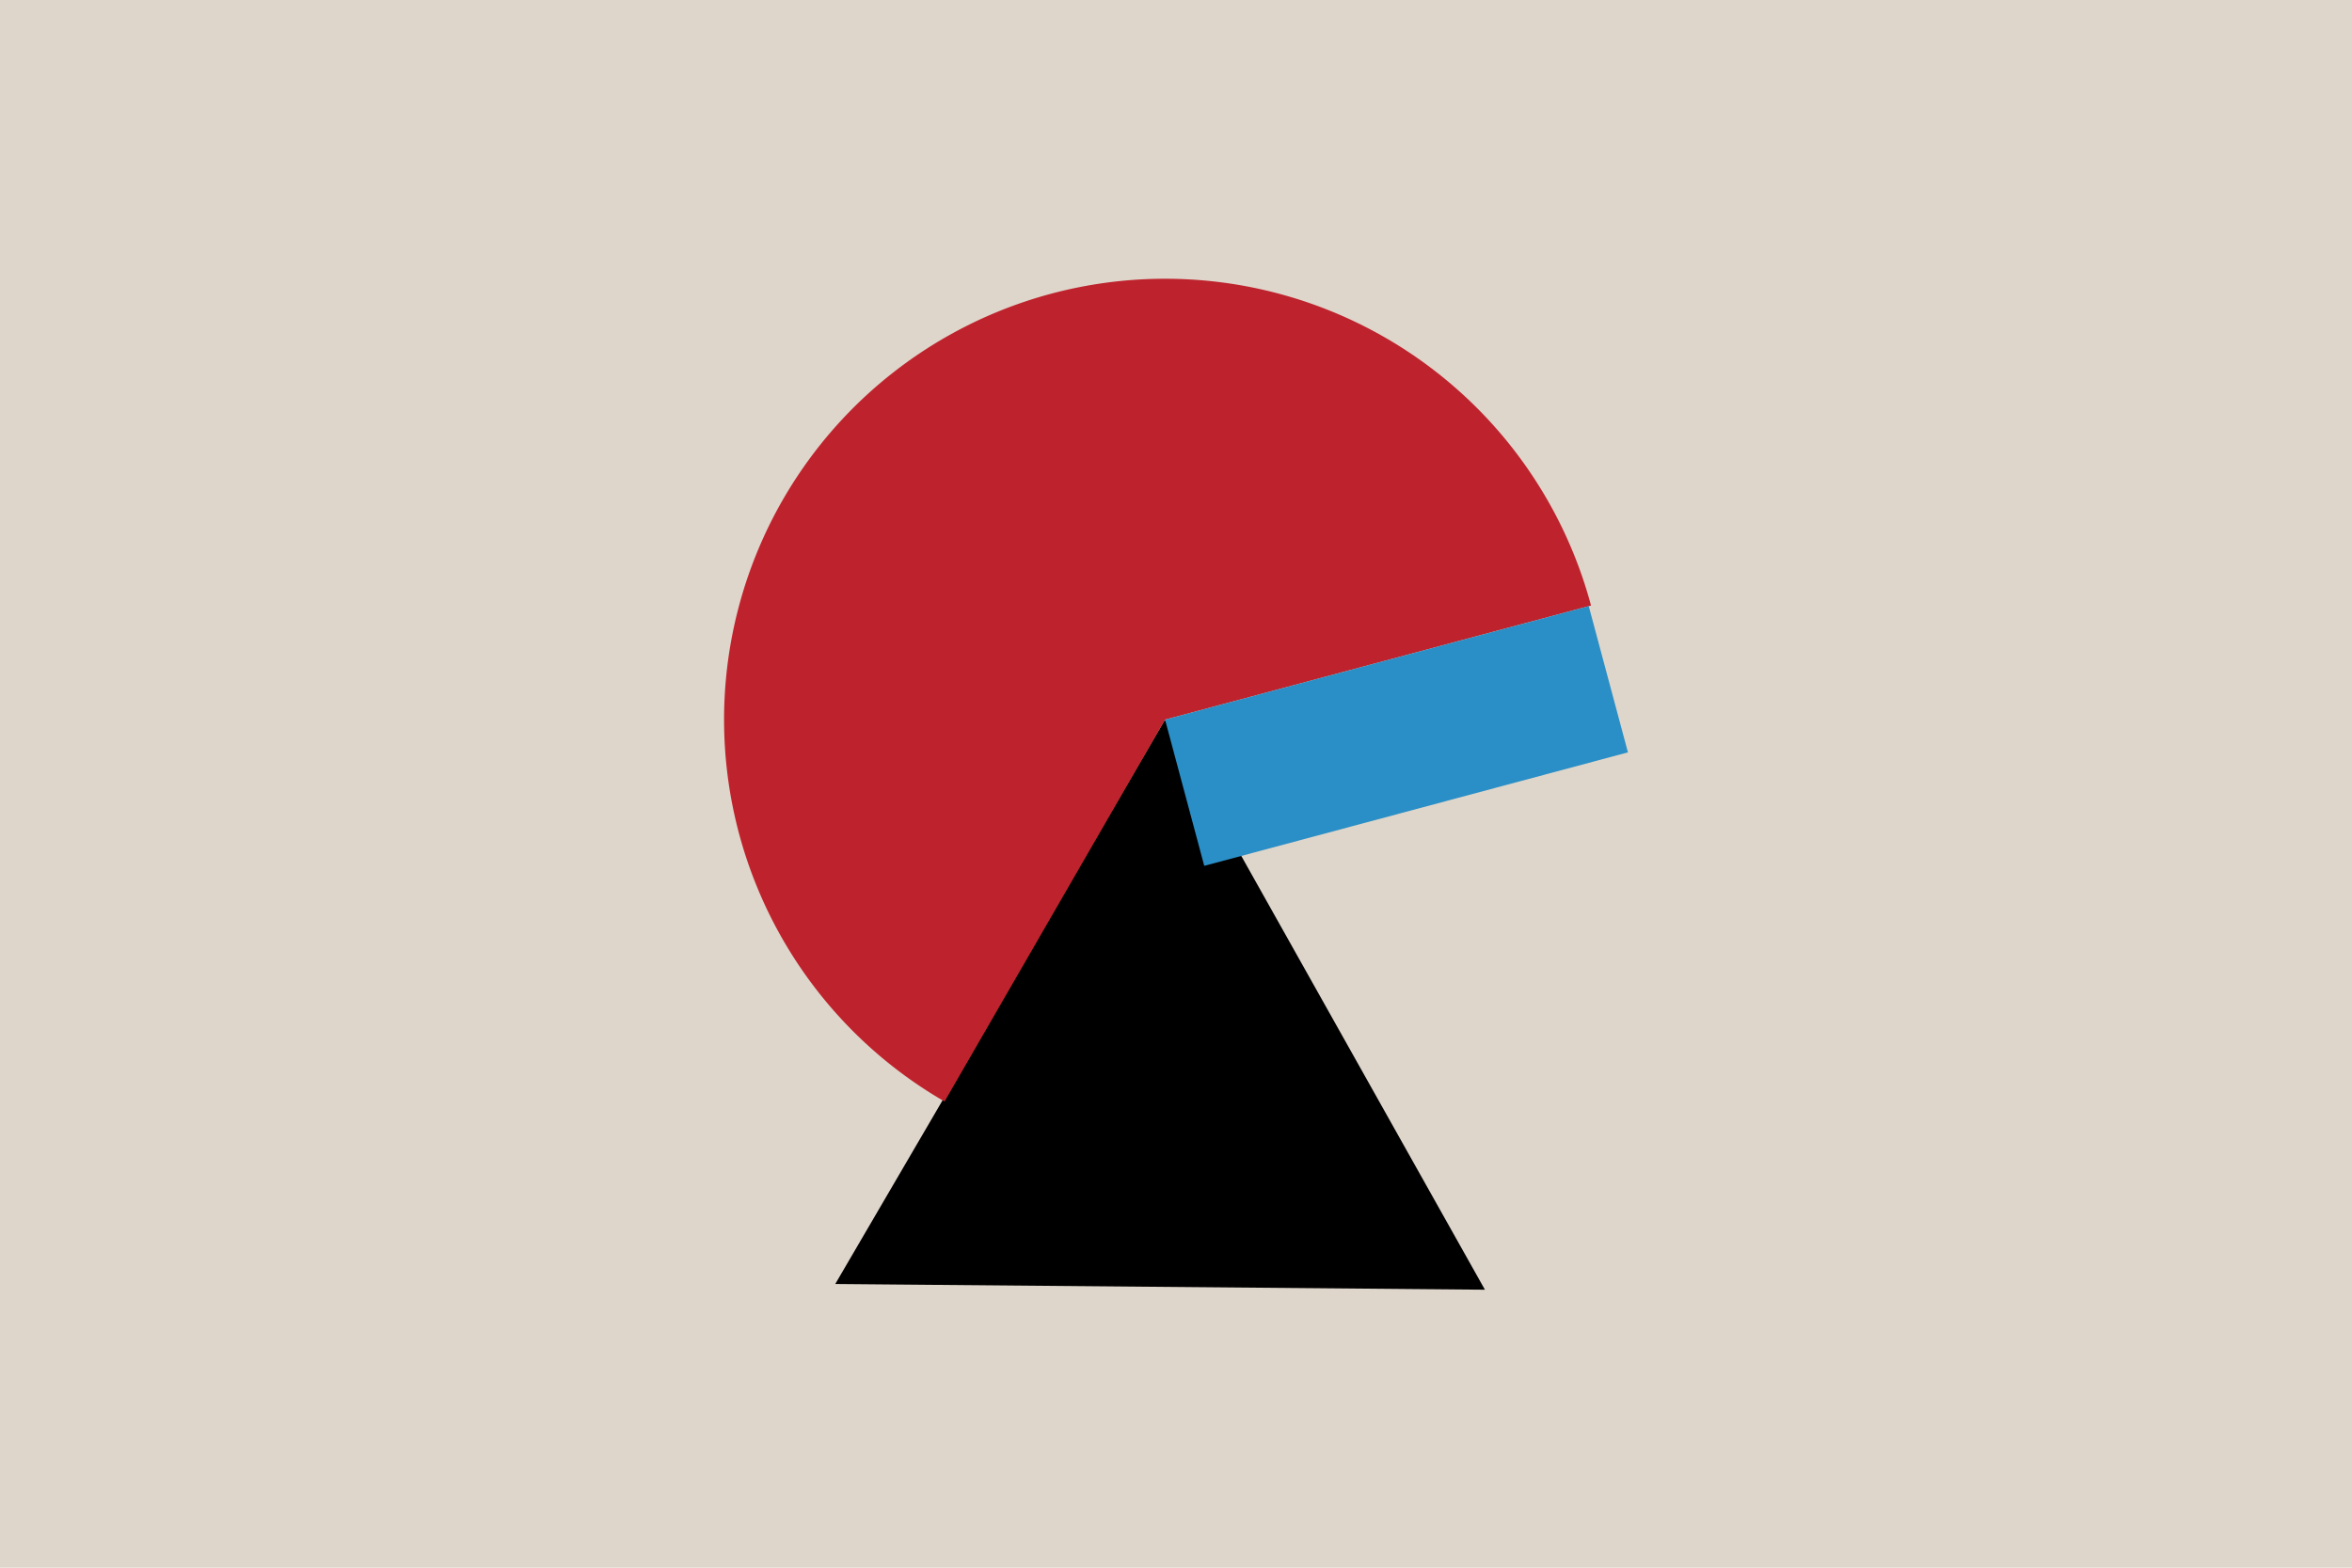 <?xml version="1.0" encoding="UTF-8" standalone="no"?>
<!-- Created with Inkscape (http://www.inkscape.org/) -->

<svg
   xmlns:dc="http://purl.org/dc/elements/1.1/"
   xmlns:cc="http://creativecommons.org/ns#"
   xmlns:rdf="http://www.w3.org/1999/02/22-rdf-syntax-ns#"
   xmlns:svg="http://www.w3.org/2000/svg"
   xmlns="http://www.w3.org/2000/svg"
   xmlns:sodipodi="http://sodipodi.sourceforge.net/DTD/sodipodi-0.dtd"
   xmlns:inkscape="http://www.inkscape.org/namespaces/inkscape"
   width="480mm"
   height="320mm"
   viewBox="0 0 480 320"
   version="1.1"
   id="svg912"
   inkscape:version="0.92.5 (2060ec1f9f, 2020-04-08)"
   sodipodi:docname="germany-election-map.svg">
  <defs
     id="defs906" />
  <sodipodi:namedview
     id="base"
     pagecolor="#ffffff"
     bordercolor="#666666"
     borderopacity="1.0"
     inkscape:pageopacity="0.0"
     inkscape:pageshadow="2"
     inkscape:zoom="0.24748737"
     inkscape:cx="928.23293"
     inkscape:cy="231.0352"
     inkscape:document-units="mm"
     inkscape:current-layer="layer1"
     showgrid="false"
     inkscape:window-width="1848"
     inkscape:window-height="1016"
     inkscape:window-x="72"
     inkscape:window-y="27"
     inkscape:window-maximized="1" />
  <g
     inkscape:label="Layer 1"
     inkscape:groupmode="layer"
     id="layer1"
     transform="translate(533.845,74.759)">
    <rect
       style="color:#000000;overflow:visible;opacity:1;fill:#ded6cb;fill-opacity:1;fill-rule:evenodd;stroke:none;stroke-width:1.323;stroke-miterlimit:4;stroke-dasharray:none;stroke-dashoffset:0;stroke-opacity:1"
       id="rect1014"
       width="480"
       height="320"
       x="-533.845"
       y="-74.759" />
    <g
       id="g1019"
       transform="translate(22.686,28.974)">
      <path
         transform="matrix(0.629,-0.02,0.02,0.634,-415.234,34.526)"
         inkscape:transform-center-y="0.58231492"
         inkscape:transform-center-x="4.0069225"
         d="M 250.631,205.068 40.115,196.585 152.719,18.514 Z"
         inkscape:randomized="0"
         inkscape:rounded="0"
         inkscape:flatsided="true"
         sodipodi:arg2="1.6110669"
         sodipodi:arg1="0.56386938"
         sodipodi:r2="49.426563"
         sodipodi:r1="121.64023"
         sodipodi:cy="140.05563"
         sodipodi:cx="147.82172"
         sodipodi:sides="3"
         id="path977"
         style="color:#000000;overflow:visible;opacity:1;fill:#000000;fill-opacity:1;fill-rule:evenodd;stroke:none;stroke-width:1.323;stroke-miterlimit:4;stroke-dasharray:none;stroke-dashoffset:0;stroke-opacity:1"
         sodipodi:type="star" />
      <path
         d="m -363.763,121.107 a 90,90 0 0 1 -41.933,-101.236 90,90 0 0 1 86.933,-66.706 90,90 0 0 1 86.933,66.706 l -86.933,23.294 z"
         sodipodi:end="6.0213859"
         sodipodi:start="2.0943951"
         sodipodi:ry="90"
         sodipodi:rx="90"
         sodipodi:cy="43.164444"
         sodipodi:cx="-318.76276"
         sodipodi:type="arc"
         id="path1007"
         style="color:#000000;overflow:visible;opacity:1;fill:#be232d;fill-opacity:1;fill-rule:evenodd;stroke:none;stroke-width:1.256;stroke-miterlimit:4;stroke-dasharray:none;stroke-dashoffset:0;stroke-opacity:1" />
      <rect
         transform="rotate(-15)"
         y="-40.808"
         x="-319.073"
         height="30.895"
         width="89.518"
         id="rect933-7"
         style="color:#000000;overflow:visible;opacity:1;fill:#2a8fc6;fill-opacity:1;fill-rule:evenodd;stroke:none;stroke-width:0.525;stroke-miterlimit:4;stroke-dasharray:none;stroke-dashoffset:0;stroke-opacity:1" />
    </g>
  </g>
</svg>
